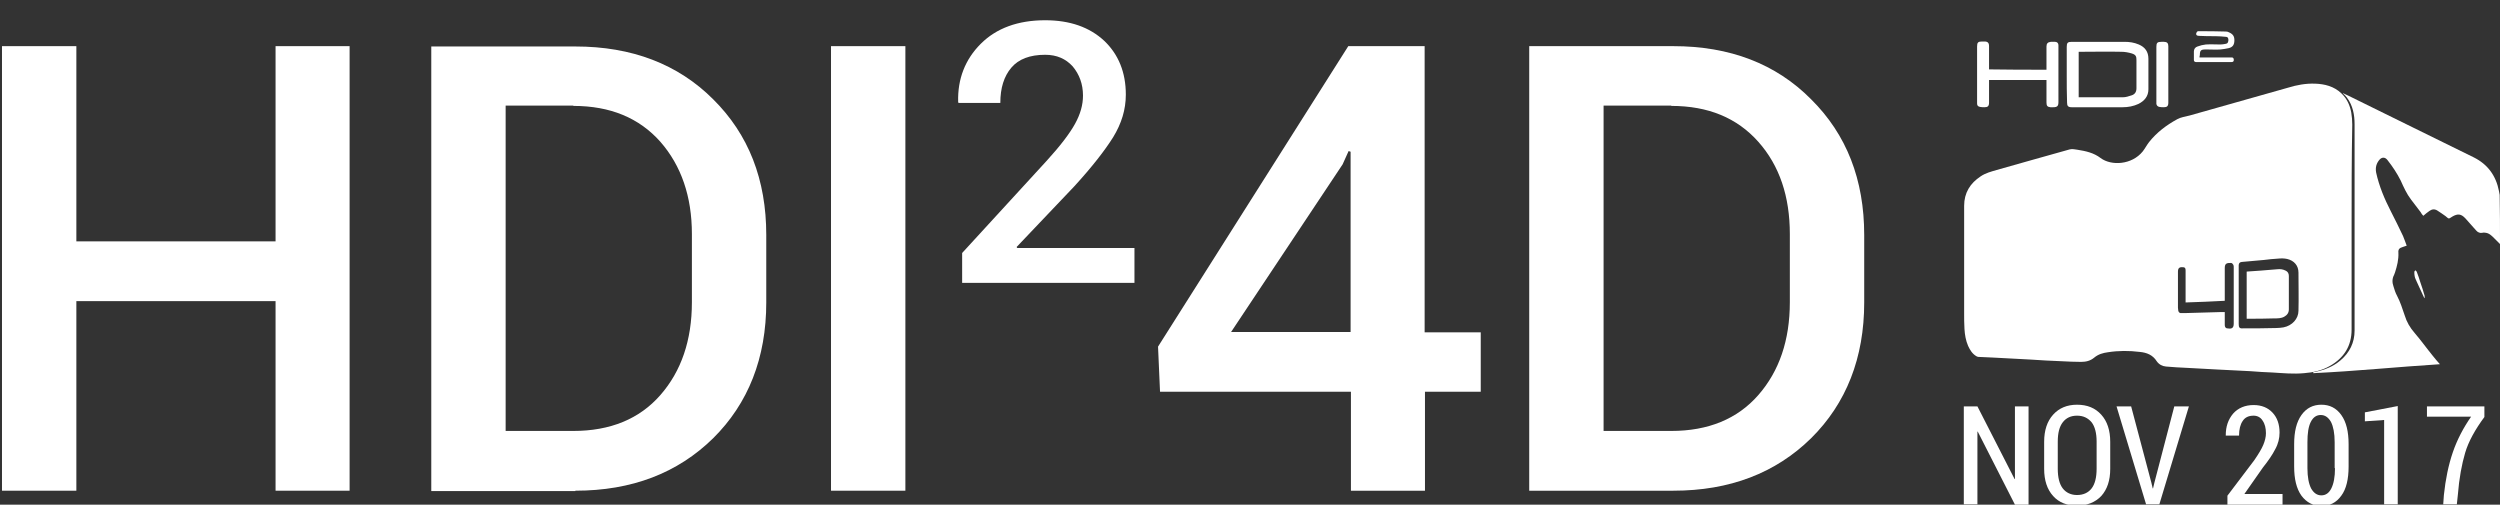 <?xml version="1.0" encoding="utf-8"?>
<!-- Generator: Adobe Illustrator 21.1.0, SVG Export Plug-In . SVG Version: 6.00 Build 0)  -->
<svg version="1.1" id="Layer_1" xmlns="http://www.w3.org/2000/svg" xmlns:xlink="http://www.w3.org/1999/xlink" x="0px" y="0px"
	 viewBox="0 0 753 152" style="enable-background:new 0 0 753 152;" xml:space="preserve">
<rect x="0" y="0" width="753" height="152" fill="#333333" stroke="none"/>
<style type="text/css">
	.st0{fill:#FFFFFF;}
</style>
<path class="st0" d="M105.3,13.9H83v58.8H23V13.9H0.6v133.9H23V90.7h60v57.1h22.3V13.9z"/>
<path class="st0" d="M173.3,147.8c17,0,30.8-5.3,41.5-15.8c10.6-10.5,16-24.2,16-40.9V70.8c0-16.7-5.3-30.3-16-40.9
	c-10.6-10.6-24.5-15.9-41.5-15.9h-43.4v133.9H173.3z M172.7,31.9c11.1,0,19.8,3.6,26.2,10.8c6.3,7.2,9.5,16.5,9.5,27.8V91
	c0,11.5-3.2,20.8-9.5,28c-6.3,7.2-15.1,10.8-26.2,10.8h-20.4v-98H172.7z"/>
<path class="st0" d="M272.7,13.9h-22.4v133.9h22.4V13.9z"/>
<path class="st0" d="M341.6,74.7h-35.2l-0.2-0.3l17.4-18.3c5.3-5.8,9.2-10.8,11.7-14.8c2.5-4.1,3.8-8.3,3.8-12.8
	c0-6.7-2.2-12.1-6.5-16.2c-4.4-4.1-10.3-6.2-17.8-6.2c-8.2,0-14.7,2.4-19.4,7.1c-4.7,4.7-7,10.6-6.8,17.5l0.1,0.3h12.6
	c0-4.5,1.1-8,3.3-10.6c2.2-2.6,5.6-3.9,10.2-3.9c3.5,0,6.2,1.2,8.3,3.5c2,2.4,3.1,5.3,3.1,8.8c0,2.8-0.8,5.6-2.4,8.5
	c-1.6,2.9-4.4,6.6-8.6,11.2l-25.4,27.7v9h51.9V74.7z"/>
<path class="st0" d="M429.1,13.9h-23l-57.3,90.5l0.6,13.6h57.5v29.8h22.3V118H446v-17.9h-16.9V13.9z M404.4,49.5l1.8-4l0.6,0.2v54.3
	h-36L404.4,49.5z"/>
<path class="st0" d="M504,147.8c17,0,30.8-5.3,41.5-15.8c10.6-10.5,16-24.2,16-40.9V70.8c0-16.7-5.3-30.3-16-40.9
	C534.9,19.2,521,13.9,504,13.9h-43.4v133.9H504z M503.4,31.9c11.1,0,19.8,3.6,26.2,10.8s9.5,16.5,9.5,27.8V91
	c0,11.5-3.2,20.8-9.5,28c-6.3,7.2-15.1,10.8-26.2,10.8H483v-98H503.4z"/>
<path class="st0" d="M611,122.4h-4.1v21.9l-0.1,0l-11.2-21.9h-4.1v29.5h4.1V130l0.1,0l11.2,22h4.1V122.4z"/>
<path class="st0" d="M635.6,133.1c0-3.5-0.9-6.2-2.7-8.2c-1.8-2-4.2-3-7.3-3c-3,0-5.4,1-7.2,3c-1.8,2-2.7,4.7-2.7,8.2v8.1
	c0,3.5,0.9,6.2,2.7,8.2c1.8,2,4.2,2.9,7.2,2.9c3,0,5.5-1,7.3-2.9c1.8-2,2.7-4.7,2.7-8.2V133.1z M631.5,141.2c0,2.6-0.5,4.6-1.5,5.9
	c-1,1.3-2.5,2-4.4,2c-1.8,0-3.3-0.7-4.3-2c-1-1.3-1.5-3.3-1.5-5.9V133c0-2.6,0.5-4.5,1.5-5.8c1-1.3,2.4-2,4.3-2c1.9,0,3.3,0.7,4.4,2
	c1,1.3,1.5,3.3,1.5,5.8V141.2z"/>
<path class="st0" d="M641.9,122.4h-4.4l8.9,29.5h4l8.9-29.5h-4.4l-6,23l-0.4,1.7h-0.1l-0.4-1.7L641.9,122.4z"/>
<path class="st0" d="M687.4,148.8H676l5.6-8c1.6-2,2.9-3.9,3.7-5.5c0.9-1.6,1.3-3.3,1.3-5c0-2.5-0.7-4.5-2.1-6
	c-1.4-1.5-3.3-2.3-5.7-2.3c-2.6,0-4.7,0.9-6.2,2.6c-1.5,1.8-2.2,3.9-2.2,6.5l0,0.1h4c0-1.9,0.4-3.4,1.1-4.4c0.7-1.1,1.8-1.6,3.3-1.6
	c1.1,0,2.1,0.5,2.7,1.5c0.7,1,1,2.3,1,3.8c0,1.1-0.3,2.3-0.8,3.5c-0.5,1.2-1.4,2.7-2.7,4.6l-8.1,10.7v2.7h16.6V148.8z"/>
<path class="st0" d="M707.4,133.8c0-3.8-0.7-6.7-2.2-8.8c-1.5-2.1-3.5-3.1-6-3.1s-4.5,1-6,3.1c-1.5,2.1-2.2,5-2.2,8.8v6.7
	c0,3.8,0.7,6.7,2.2,8.8c1.5,2,3.5,3.1,6,3.1c2.5,0,4.5-1,6-3.1c1.5-2,2.2-5,2.2-8.8V133.8z M703.3,141c0,2.7-0.4,4.7-1.1,6.1
	c-0.7,1.4-1.7,2.1-3,2.1c-1.3,0-2.3-0.7-3.1-2.1c-0.7-1.4-1.1-3.4-1.1-6.1v-7.8c0-2.7,0.3-4.7,1-6.1c0.7-1.4,1.7-2.1,3-2.1
	c1.3,0,2.3,0.7,3.1,2.1c0.7,1.4,1.1,3.4,1.1,6.1V141z"/>
<path class="st0" d="M722.2,122.3l-9.9,1.9v2.7l5.8-0.4v25.4h4.1V122.3z"/>
<path class="st0" d="M748.3,122.4H731v3.1h13.3c-2.3,3.3-4.2,6.9-5.5,10.7c-1.3,3.8-2.2,8.1-2.7,12.9l-0.2,2.8h4.1l0.3-2.8
	c0.4-5.1,1.2-9.3,2.2-12.7c1-3.4,3-7,5.8-10.8V122.4z"/>
<g>
	<path class="st0" d="M753,73.5c-0.6-0.6-1.2-1.2-1.8-1.8c-0.7-0.7-1.5-1.5-2.6-1.6c-0.3,0-0.5-0.1-0.8,0c-0.8,0.2-1.5-0.1-2-0.7
		c-1.1-1.2-2.1-2.4-3.2-3.6c-1.3-1.4-2.3-1.5-3.9-0.6c-0.4,0.2-0.8,0.6-1.1,0.6c-0.3,0-0.7-0.5-1-0.7c-0.8-0.6-1.6-1.1-2.5-1.7
		c-0.8-0.5-1.6-0.4-2.3,0.1c-0.6,0.4-1.2,0.9-1.9,1.5c-0.3-0.3-0.6-0.7-0.8-1.1c-1-1.3-1.9-2.5-2.9-3.8c-1.3-1.7-2.2-3.7-3.1-5.7
		c-1.1-2.2-2.5-4.3-4-6.2c-0.7-0.9-1.6-0.9-2.3-0.2c-1,1.1-1.4,2.4-1.1,4c0.9,4.1,2.5,7.9,4.4,11.6c1.3,2.5,2.5,5,3.7,7.5
		c0.4,0.9,0.7,1.9,1.1,2.9c-0.4,0.1-0.8,0.3-1.2,0.4c-1,0.3-1.4,0.7-1.3,1.7c0.1,2.1-0.4,4-1,5.9c-0.1,0.3-0.2,0.6-0.3,0.8
		c-0.6,1.1-0.6,2.3-0.2,3.4c0.3,1,0.6,2,1.1,2.9c1,1.9,1.6,3.9,2.3,5.9c0.6,2,1.6,3.7,3,5.3c1.9,2.2,3.6,4.6,5.4,6.8
		c0.7,0.9,1.4,1.7,2.2,2.6c-12.7,0.8-25.4,2.1-38.2,2.7c0-0.1,0-0.1,0-0.2c0.2-0.1,0.5-0.2,0.7-0.2c2.8-0.6,5.4-1.6,7.6-3.5
		c2.7-2.3,4.2-5.3,4.2-8.9c0-20.7,0-41.5,0-62.2c0-2.8-0.5-5.6-2.3-8c-0.2-0.2-0.4-0.5-0.6-0.7c-0.2-0.2-0.4-0.4-0.6-0.5
		c0,0,0.1-0.1,0.1-0.1c0.6,0.3,1.1,0.5,1.7,0.8c6.5,3.2,13,6.4,19.5,9.6c6,3,12.1,5.9,18.1,8.9c4.2,2.1,6.7,5.5,7.6,10.2
		c0.1,0.4,0.1,0.7,0.2,1.1C753,63.6,753,68.6,753,73.5z"/>
	<path class="st0" d="M708.3,68.4c0,10.3,0,20.6,0,30.9c0,4.9-2.3,8.5-6.5,10.9c-2.4,1.4-5.1,2-7.8,2.2c-3.2,0.3-6.3,0-9.5-0.2
		c-2.2-0.1-4.5-0.2-6.7-0.4c-3.3-0.2-6.6-0.3-9.9-0.5c-3.1-0.2-6.1-0.3-9.2-0.5c-2.1-0.1-4.2-0.2-6.3-0.4c-1.1-0.1-2.1-0.6-2.8-1.6
		c-1.2-1.9-3-2.6-5.1-2.8c-3.2-0.4-6.4-0.4-9.6,0.1c-1.5,0.2-2.9,0.6-4.1,1.6c-1.2,1-2.5,1.3-4,1.3c-2,0-3.9-0.1-5.9-0.2
		c-3.1-0.1-6.2-0.3-9.3-0.5c-3.8-0.2-7.5-0.4-11.3-0.6c-1.5-0.1-2.9-0.1-4.4-0.2c-0.2,0-0.4-0.1-0.6-0.2c-1.2-0.7-1.9-1.8-2.5-3.1
		c-0.7-1.6-1-3.4-1.1-5.1c-0.1-1.6-0.1-3.2-0.1-4.7c0-10.8,0-21.6,0-32.4c0-3.9,1.8-6.8,5-8.9c1.5-1,3.1-1.4,4.8-1.9
		c7.3-2.1,14.6-4.1,22-6.2c0.8-0.2,1.5,0,2.3,0.1c2.5,0.4,4.9,0.9,7,2.5c3.2,2.4,9.4,2.1,12.7-2c0.7-0.9,1.2-1.9,1.9-2.8
		c2.3-2.9,5.2-5.1,8.5-6.9c1.1-0.6,2.5-0.8,3.7-1.1c9.9-2.8,19.8-5.6,29.7-8.4c2.6-0.8,5.3-1.3,8.1-1.2c2.9,0.1,5.7,0.8,7.9,2.9
		c1.7,1.6,2.6,3.6,3,5.8c0.2,1.2,0.3,2.4,0.3,3.6C708.3,47.9,708.3,58.2,708.3,68.4z M674.3,89c0,2.9,0,5.8,0,8.6
		c0,1,0.2,1.4,1.3,1.3c3.4,0,6.7,0,10.1-0.1c0.7,0,1.4-0.1,2.1-0.2c2.6-0.5,4.5-2.6,4.5-5c0.1-3.8,0-7.7,0-11.5
		c0-2.1-1.3-3.6-3.4-4.1c-0.9-0.2-1.8-0.2-2.8-0.1c-1.4,0.1-2.8,0.2-4.2,0.4c-2.2,0.2-4.4,0.4-6.7,0.6c-0.6,0.1-0.8,0.3-0.9,0.9
		c0,0.2,0,0.5,0,0.7C674.3,83.4,674.3,86.2,674.3,89z M658.3,91.1c0-0.9,0-1.8,0-2.6c0-2.3,0-4.6,0-6.9c0-0.5,0-1-0.6-1.1
		c-1-0.1-1.7,0-1.7,1.3c0,3.6,0,7.2,0,10.9c0,0.3,0.1,0.6,0.1,0.9c0.1,0.5,0.5,0.8,1,0.7c0.4,0,0.7,0,1.1,0c3.5-0.1,7-0.2,10.5-0.3
		c0.4,0,0.9,0,1.4,0c0,1.3,0,2.6,0,3.8c0,0.5,0.1,1,0.7,1.1c1.2,0.2,2,0.1,2-1.4c0-5.6,0-11.3,0-16.9c0-0.3,0-0.6-0.1-0.8
		c-0.1-0.2-0.4-0.6-0.7-0.6c-1.1,0-1.9,0-1.9,1.5c0,3.1,0,6.2,0,9.3c0,0.2,0,0.4,0,0.6C666.1,90.8,662.2,91,658.3,91.1z"/>
	<path class="st0" d="M622.5,22.4c0-2.8,0-5.5,0-8.3c0-1.2,0.3-1.5,1.5-1.5c5.3,0,10.6,0,15.9,0c1.5,0,2.9,0.2,4.3,0.8
		c1.9,0.8,2.9,2.2,2.9,4.3c0,3.1,0,6.2,0,9.2c0,2.1-1.2,3.5-3,4.4c-1.5,0.7-3.1,1-4.8,1c-5.1,0-10.2,0-15.3,0
		c-1.1,0-1.4-0.4-1.4-1.4C622.5,28.1,622.5,25.3,622.5,22.4z M626.1,15.6c0,4.6,0,9.2,0,13.7c0.1,0,0.2,0,0.3,0c4.3,0,8.6,0,13,0
		c0.9,0,1.8-0.3,2.7-0.6c0.9-0.3,1.4-1,1.4-2.1c0-2.8,0-5.7,0-8.5c0-1-0.1-1.6-1.4-2c-1-0.3-2.1-0.5-3.1-0.5c-4.1-0.1-8.2,0-12.3,0
		C626.5,15.6,626.3,15.6,626.1,15.6z"/>
	<path class="st0" d="M616.4,21c0-0.6,0-1.1,0-1.7c0-1.8,0-3.6,0-5.3c0-0.9,0.4-1.3,1.3-1.4c0.4,0,0.8,0,1.3,0c0.6,0,1,0.4,1,1
		c0,0.2,0,0.4,0,0.5c0,5.5,0,11.1,0,16.6c0,1.2-0.3,1.6-1.6,1.6c-0.3,0-0.5,0-0.8,0c-0.9-0.1-1.2-0.4-1.2-1.4c0-2.1,0-4.1,0-6.2
		c0-0.2,0-0.4,0-0.6c-5.8,0-11.5,0-17.3,0c0,0.2,0,0.4,0,0.6c0,2.1,0,4.1,0,6.2c0,1.1-0.4,1.4-1.4,1.4c-0.4,0-0.8,0-1.3-0.1
		c-0.6-0.1-0.9-0.4-0.9-1c0-0.2,0-0.3,0-0.5c0-5.6,0-11.1,0-16.7c0-1.2,0.3-1.5,1.5-1.5c0.2,0,0.5,0,0.7,0c1,0,1.4,0.4,1.4,1.4
		c0,2.1,0,4.3,0,6.4c0,0.2,0,0.4,0,0.6C604.8,21,610.6,21,616.4,21z"/>
	<path class="st0" d="M653.1,22.5c0,2.8,0,5.6,0,8.4c0,1.1-0.4,1.4-1.4,1.4c-0.4,0-0.8,0-1.3-0.1c-0.5-0.1-0.8-0.4-0.9-0.9
		c0-0.2,0-0.4,0-0.6c0-5.5,0-11,0-16.6c0-1.2,0.3-1.5,1.5-1.5c0.3,0,0.6,0,0.8,0c0.9,0,1.3,0.4,1.3,1.3
		C653.1,16.8,653.1,19.6,653.1,22.5z"/>
	<path class="st0" d="M662.5,17.3c0.3,0,0.5,0,0.7,0c2.9,0,5.8,0,8.8,0c0.4,0,0.7,0,0.8,0.5c0.1,0.6-0.1,0.9-0.7,0.9
		c-2.1,0-4.1,0-6.2,0c-1.5,0-3,0-4.4,0c-0.4,0-0.7-0.2-0.7-0.6c0-0.9,0-1.8,0-2.6c0-0.7,0.4-1.3,1.1-1.5c0.8-0.3,1.6-0.5,2.5-0.6
		c1.5-0.1,2.9,0,4.4,0c0.5,0,1.1-0.1,1.6-0.2c0.6-0.1,0.7-0.4,0.8-1.1c0-0.6-0.2-1-0.7-1c-1.1-0.1-2.1-0.2-3.2-0.2
		c-1.7,0-3.3,0-5-0.1c-0.7,0-1-0.4-0.7-1c0.1-0.2,0.3-0.4,0.4-0.4c2.8,0,5.7,0,8.5,0.1c0.3,0,0.7,0.1,1,0.3c1.1,0.5,1.5,1.2,1.5,2.3
		c0,1.4-0.5,2.1-1.7,2.4c-0.8,0.2-1.7,0.3-2.5,0.4c-1.3,0.1-2.6,0-4,0c-0.2,0-0.3,0-0.5,0c-1.4,0-1.7,0.3-1.7,1.7
		C662.5,16.8,662.5,17,662.5,17.3z"/>
	<path class="st0" d="M730.2,89.8c-0.8-1.7-1.5-3.3-2.3-5c-0.2-0.5-0.5-1-0.6-1.6c-0.1-0.4-0.1-0.9-0.1-1.3c0-0.2,0.2-0.3,0.3-0.5
		c0.1,0.1,0.3,0.3,0.4,0.4c0.4,1.1,0.8,2.1,1.1,3.2c0.5,1.4,0.9,2.7,1.3,4.1c0,0.2,0,0.4,0,0.5C730.3,89.8,730.3,89.8,730.2,89.8z"
		/>
	<path class="st0" d="M676.7,96c0-4.8,0-9.5,0-14.2c1.5-0.1,2.9-0.2,4.3-0.3c1.6-0.1,3.3-0.3,4.9-0.4c0.9-0.1,1.7,0,2.5,0.4
		c0.7,0.3,1,0.9,1,1.6c0,3.4,0,6.7,0,10.1c0,1-0.5,1.7-1.4,2.2c-0.9,0.5-2,0.5-3,0.5c-2.7,0.1-5.4,0.1-8.1,0.1
		C676.9,96,676.9,96,676.7,96z"/>
</g>
</svg>
